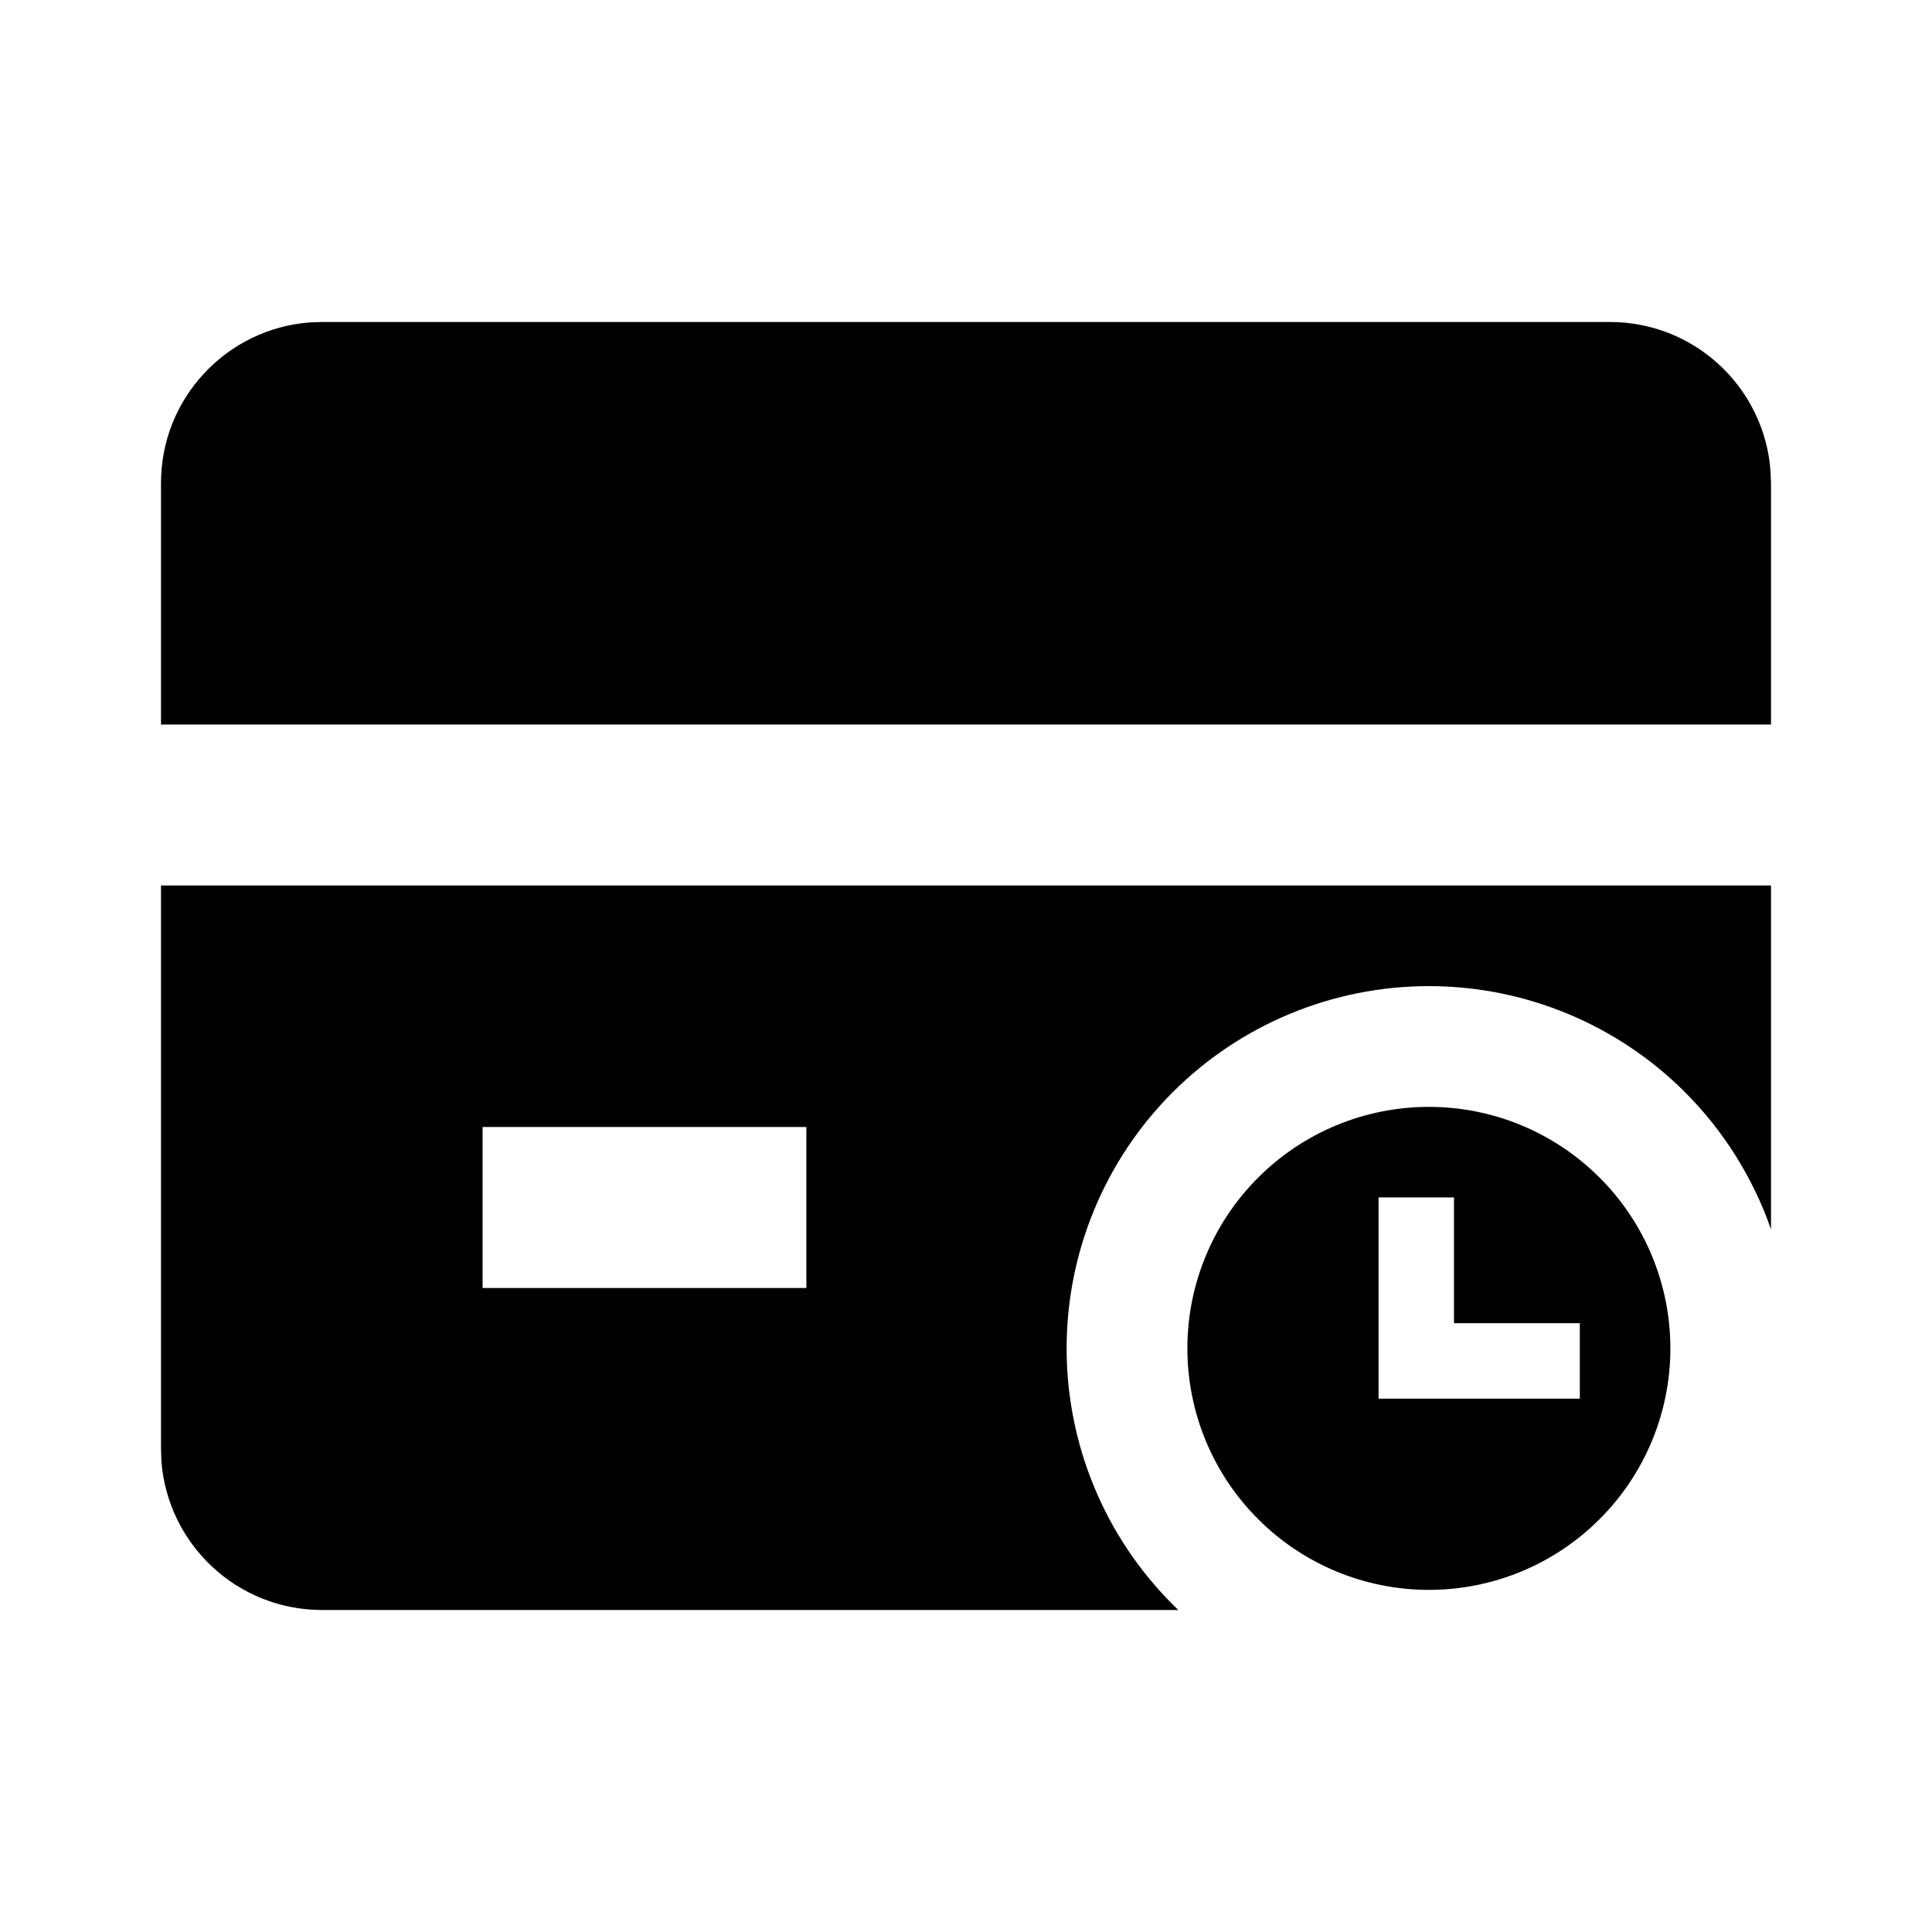 <svg width="24" height="24" viewBox="0 0 24 24" fill="none" xmlns="http://www.w3.org/2000/svg">
<path d="M20 4C21.054 4 21.918 4.816 21.994 5.851L22 6V9H2V6C2 4.946 2.816 4.082 3.851 4.005L4 4H20Z" fill="currentColor"/>
<path fill-rule="evenodd" clip-rule="evenodd" d="M17.75 13.75C16.954 13.75 16.191 14.066 15.629 14.629C15.066 15.191 14.75 15.954 14.75 16.75C14.75 17.546 15.066 18.309 15.629 18.871C16.191 19.434 16.954 19.75 17.75 19.75C18.546 19.75 19.309 19.434 19.871 18.871C20.434 18.309 20.75 17.546 20.75 16.75C20.75 15.954 20.434 15.191 19.871 14.629C19.309 14.066 18.546 13.75 17.75 13.75ZM18.062 16.437V14.875H17.125V17.375H19.625V16.437H18.062Z" fill="currentColor"/>
<path fill-rule="evenodd" clip-rule="evenodd" d="M2 11H22V15.271C21.779 14.636 21.416 14.053 20.932 13.568C20.088 12.724 18.944 12.25 17.75 12.25C16.556 12.25 15.412 12.724 14.568 13.568C13.724 14.412 13.25 15.556 13.25 16.75C13.25 17.944 13.724 19.088 14.568 19.932C14.591 19.955 14.614 19.978 14.637 20H4C2.946 20 2.082 19.184 2.005 18.149L2 18V11ZM10.017 14H5.995V16H10.017V14Z" fill="currentColor"/>
</svg>
